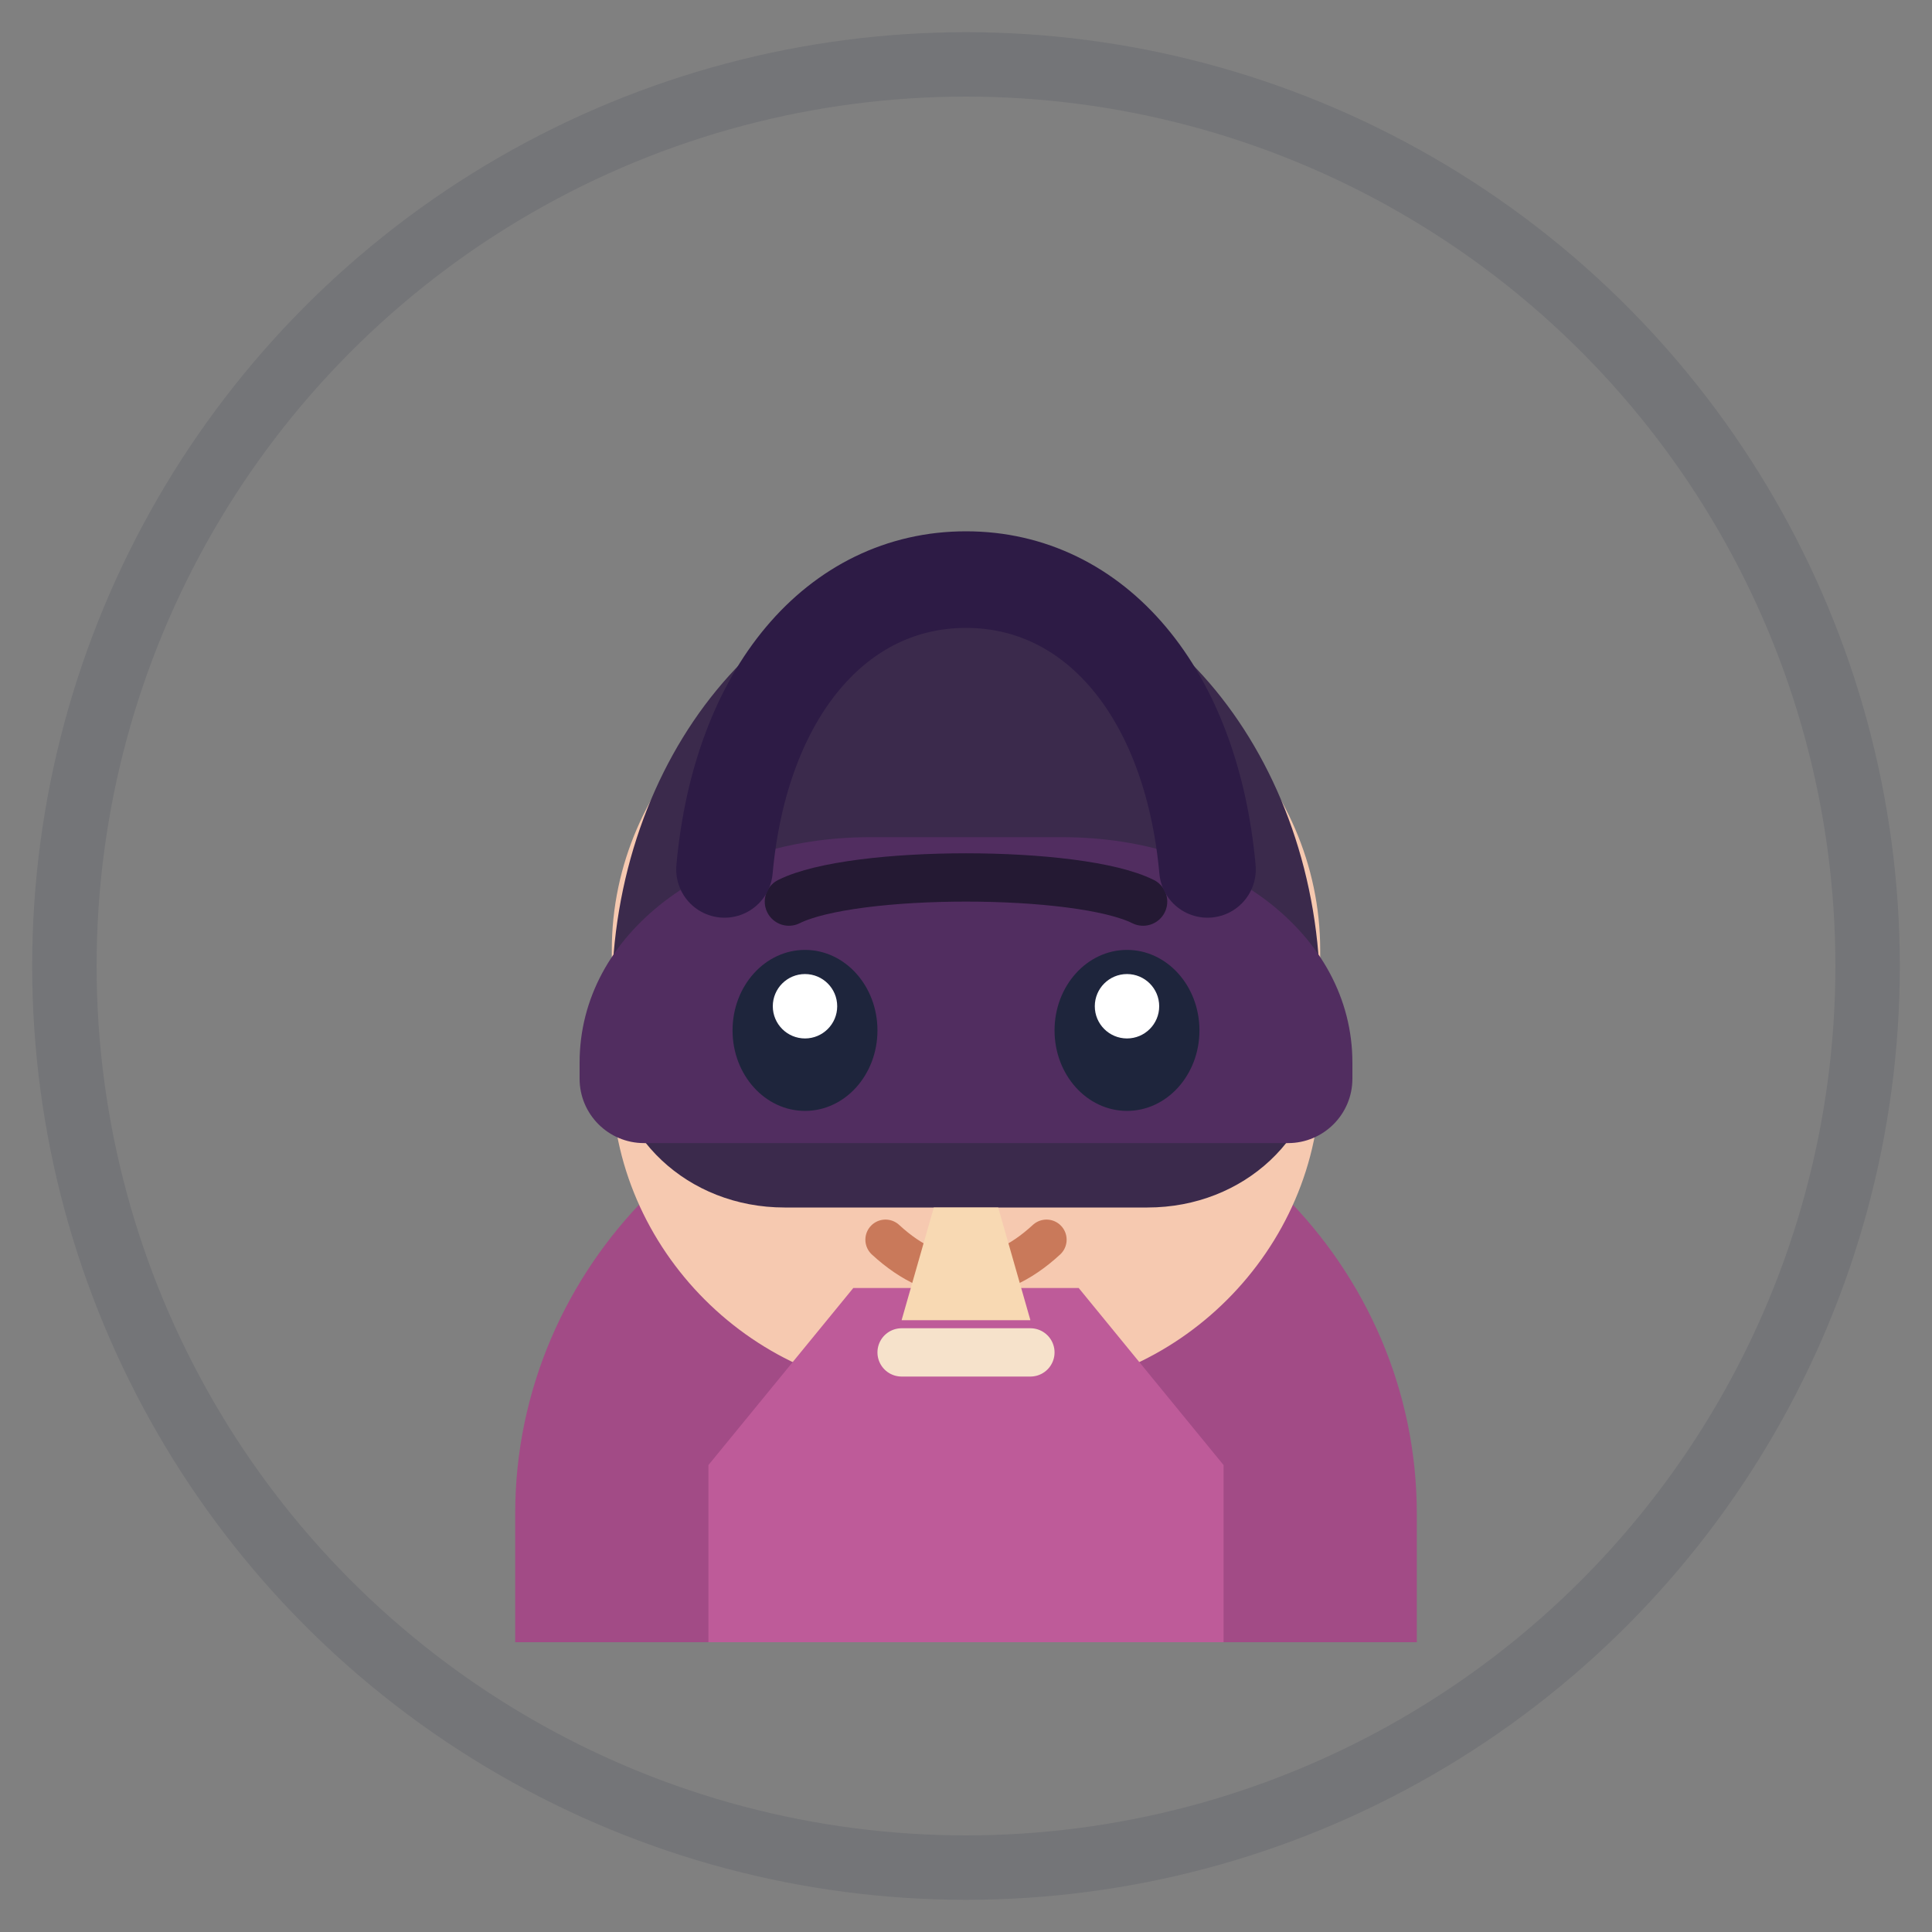 <svg width="240" height="240" viewBox="0 0 240 240" fill="none" xmlns="http://www.w3.org/2000/svg">
  <rect x="0" y="0" width="240" height="240" fill="#808080" stroke="none"/>
  <circle cx="120" cy="120" r="112" stroke="#1E2842" stroke-width="8" stroke-opacity="0.12"/>
  <path d="M64 188C64 157.341 89.341 132 120 132C150.659 132 176 157.341 176 188V204H64V188Z" fill="#A24B86"/>
  <path d="M76 118C76 96.804 93.804 79 115 79H125C146.196 79 164 96.804 164 118V134C164 155.196 146.196 173 125 173H115C93.804 173 76 155.196 76 134V118Z" fill="#F6C9B0"/>
  <path d="M120 70C96 70 76 94 76 124V130C76 141.046 85.402 150 97.455 150H142.545C154.598 150 164 141.046 164 130V124C164 94 144 70 120 70Z" fill="#3B2A4C"/>
  <path d="M72 132C72 116 88 104 108 104H132C152 104 168 116 168 132V134C168 138.418 164.418 142 160 142H80C75.582 142 72 138.418 72 134V132Z" fill="#512D60"/>
  <ellipse cx="100" cy="128" rx="9" ry="10" fill="#1E253C"/>
  <ellipse cx="140" cy="128" rx="9" ry="10" fill="#1E253C"/>
  <circle cx="100" cy="125" r="4" fill="white"/>
  <circle cx="140" cy="125" r="4" fill="white"/>
  <path d="M110 154C116.5 160 123.5 160 130 154" stroke="#C9795A" stroke-width="5" stroke-linecap="round"/>
  <path d="M98 112C106 108 134 108 142 112" stroke="#241933" stroke-width="6" stroke-linecap="round"/>
  <path d="M88 182L106 160H134L152 182V204H88V182Z" fill="#BE5B99"/>
  <path d="M90 108C92 86 104 72 120 72C136 72 148 86 150 108" stroke="#2D1B45" stroke-width="12" stroke-linecap="round"/>
  <path d="M116 150H124L128 164H112L116 150Z" fill="#F8D9B3"/>
  <path d="M112 168H128" stroke="#F6E2CB" stroke-width="6" stroke-linecap="round"/>
</svg>
